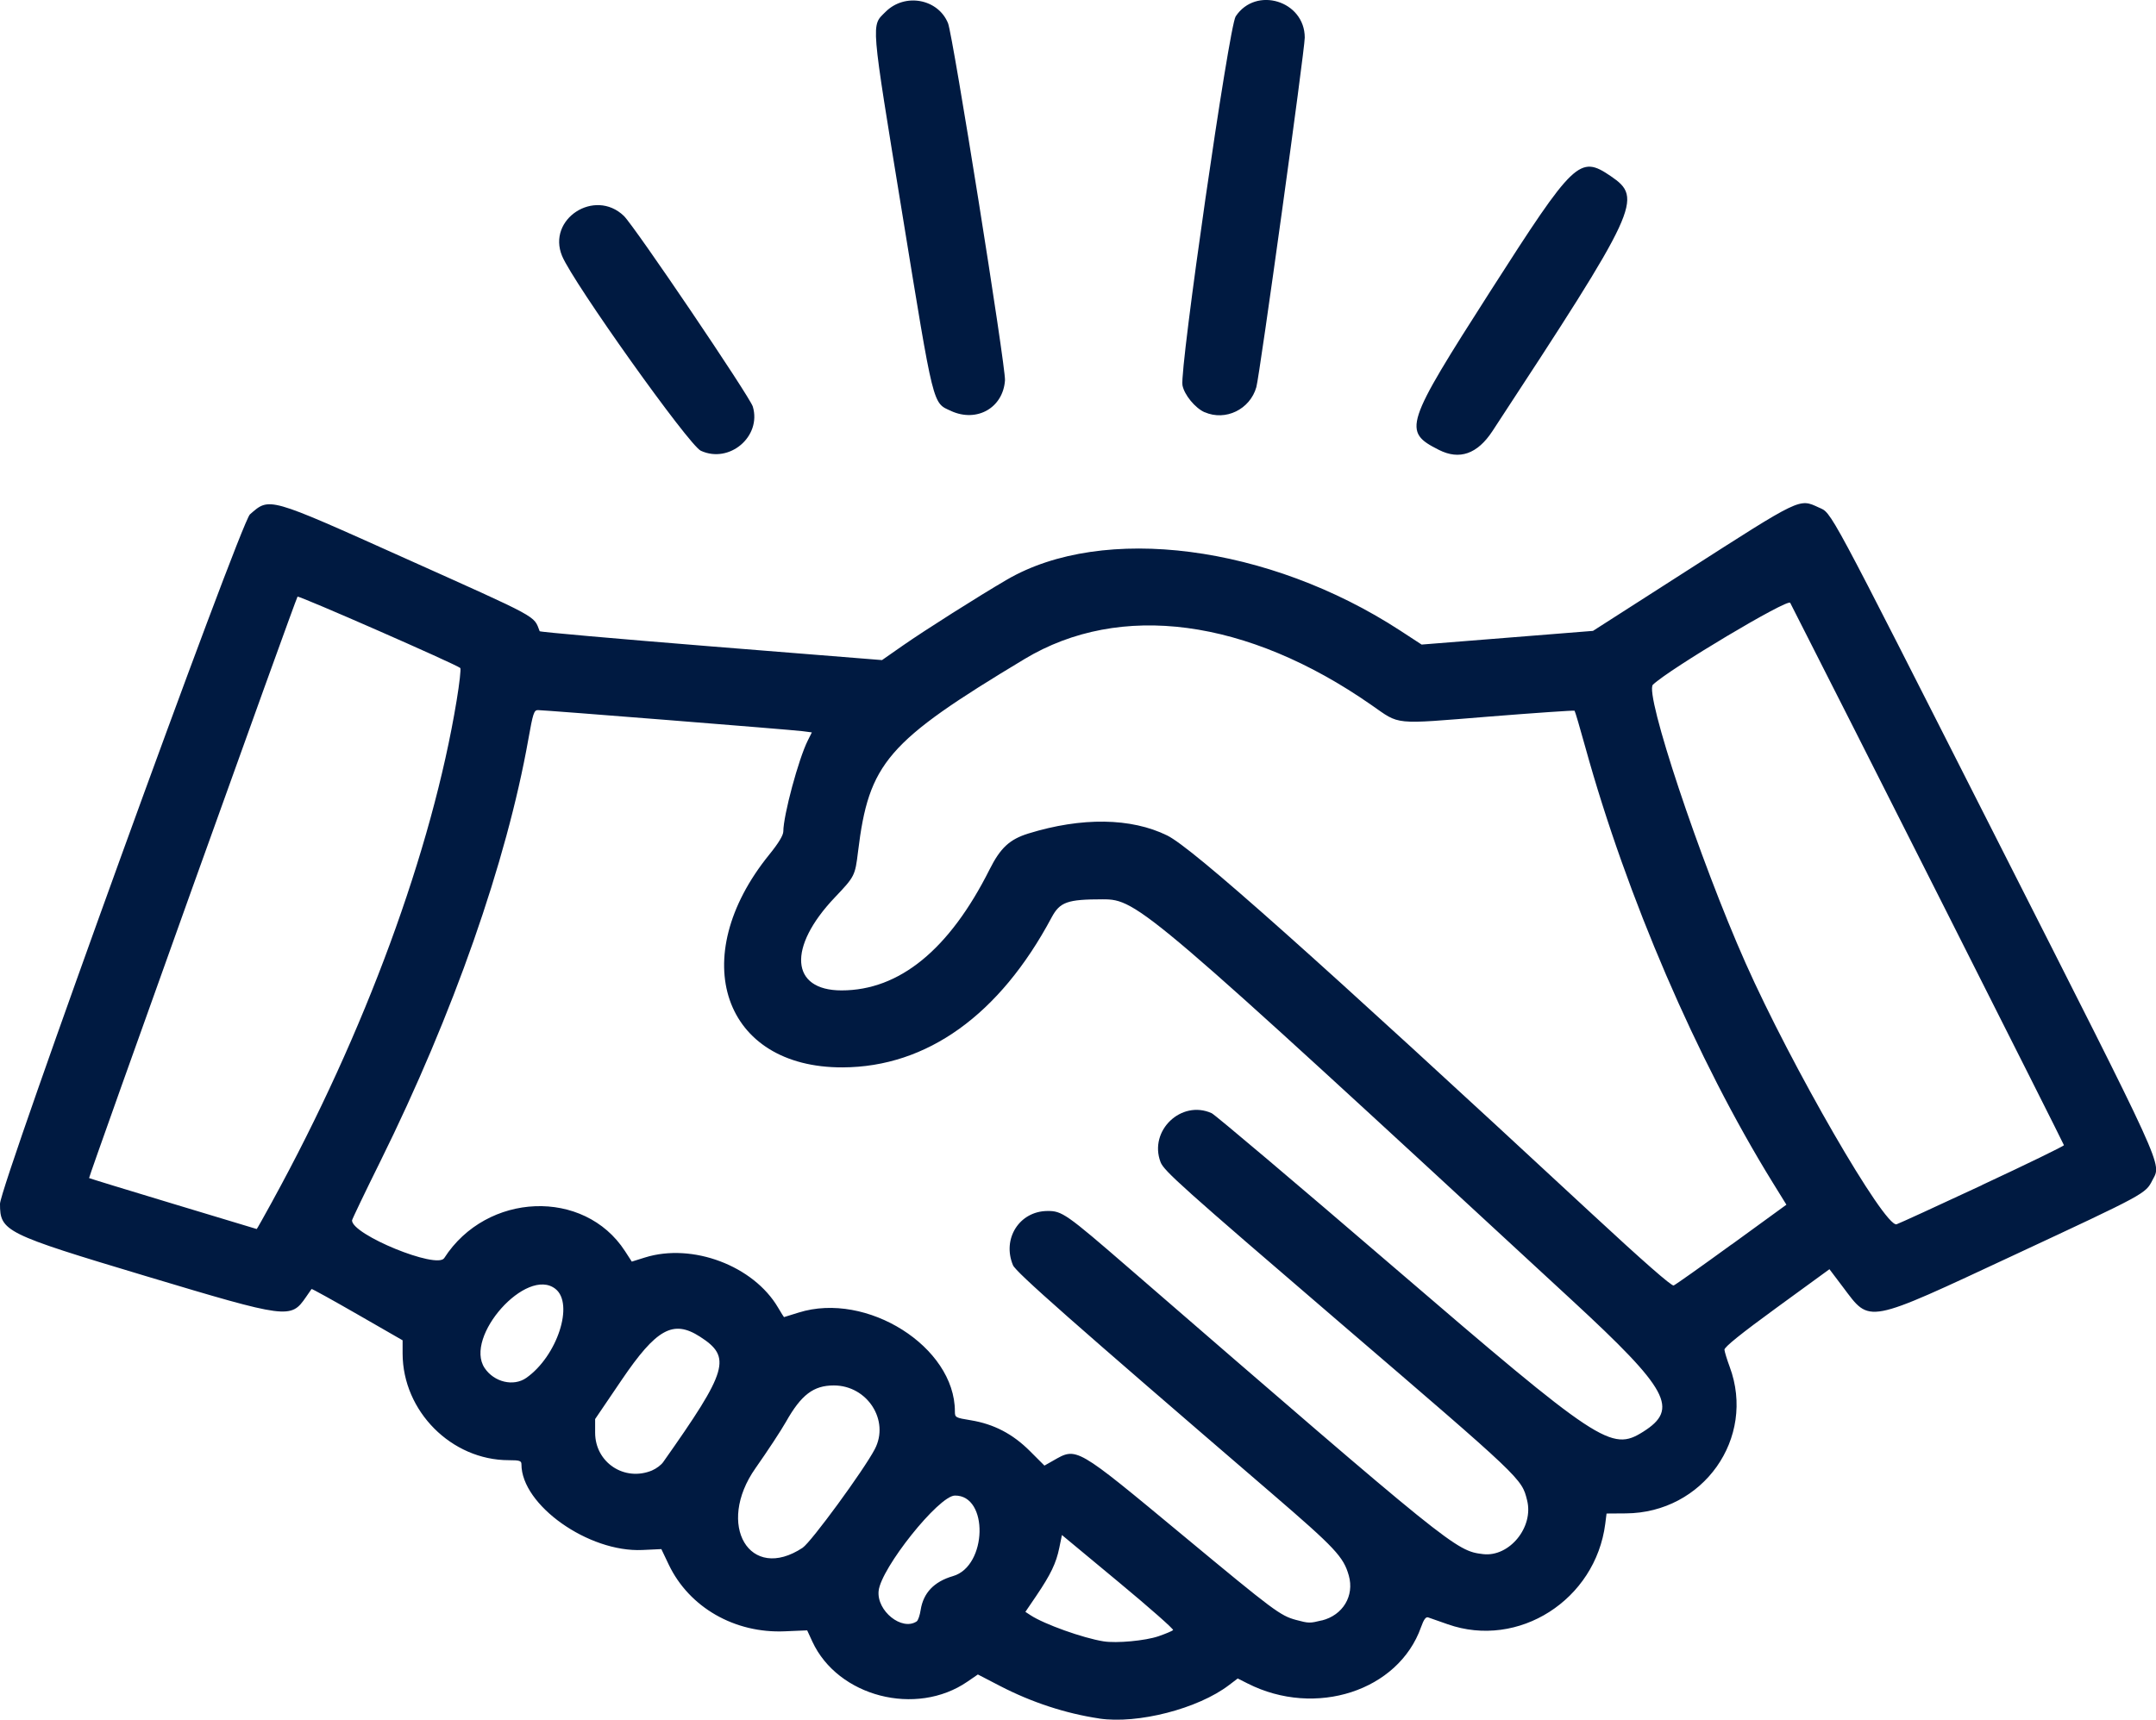 <?xml version="1.0" encoding="UTF-8" standalone="no"?>
<svg
   xmlns:dc="http://purl.org/dc/elements/1.1/"
   xmlns:cc="http://creativecommons.org/ns#"
   xmlns:rdf="http://www.w3.org/1999/02/22-rdf-syntax-ns#"
   xmlns:svg="http://www.w3.org/2000/svg"
   xmlns="http://www.w3.org/2000/svg"
   xmlns:sodipodi="http://sodipodi.sourceforge.net/DTD/sodipodi-0.dtd"
   xmlns:inkscape="http://www.inkscape.org/namespaces/inkscape"
   viewBox="490.503 206.741 250.68 50"
   class="float-start me-4 mt-2"
   width="62.67"
   version="1.1"
   id="svg4"
   sodipodi:docname="team_commitment.svg"
   height="50"
   inkscape:version="1.0.2-2 (e86c870879, 2021-01-15)">
  <defs
     id="defs8" />
  <sodipodi:namedview
     pagecolor="#ffffff"
     bordercolor="#666666"
     borderopacity="1"
     objecttolerance="10"
     gridtolerance="10"
     guidetolerance="10"
     inkscape:pageopacity="0"
     inkscape:pageshadow="2"
     inkscape:window-width="1920"
     inkscape:window-height="1009"
     id="namedview6"
     showgrid="false"
     inkscape:zoom="32.762144"
     inkscape:cx="15.902425"
     inkscape:cy="3.1717475"
     inkscape:window-x="-8"
     inkscape:window-y="-8"
     inkscape:window-maximized="1"
     inkscape:current-layer="svg4" />
  <g
     id="g-5"
     transform="matrix(7.882,0,0,7.882,490.503,131.741)">
    <path
       style="fill:#001a41;stroke-width:0.032"
       d="M 16.213,25.357 C 15.722,25.284 15.217,25.119 14.751,24.877 l -0.326,-0.169 -0.153,0.105 c -0.757,0.522 -1.913,0.223 -2.289,-0.591 l -0.076,-0.165 -0.33,0.014 c -0.741,0.032 -1.411,-0.354 -1.712,-0.984 l -0.109,-0.229 -0.279,0.013 c -0.795,0.038 -1.785,-0.663 -1.785,-1.264 0,-0.052 -0.026,-0.061 -0.187,-0.061 -0.845,0 -1.564,-0.722 -1.566,-1.573 L 5.939,19.777 5.271,19.393 C 4.904,19.182 4.6,19.014 4.596,19.02 c -0.004,0.006 -0.041,0.059 -0.081,0.117 C 4.289,19.465 4.253,19.46 2.153,18.83 0.068,18.204 0,18.17 0,17.763 0,17.498 3.546,7.714 3.687,7.59 3.979,7.335 3.938,7.323 5.969,8.235 c 2.014,0.904 1.9,0.843 1.992,1.079 0.004,0.012 1.143,0.112 2.529,0.224 l 2.521,0.202 0.305,-0.213 c 0.33,-0.23 1.116,-0.728 1.536,-0.973 1.421,-0.829 3.862,-0.513 5.802,0.75 l 0.317,0.207 1.264,-0.101 1.264,-0.101 1.373,-0.88 c 1.704,-1.093 1.666,-1.075 1.957,-0.941 0.197,0.091 0.09,-0.11 2.599,4.84 2.55,5.032 2.457,4.826 2.323,5.087 -0.102,0.2 -0.1,0.199 -2.023,1.096 -2.223,1.037 -2.135,1.02 -2.54,0.483 l -0.201,-0.266 -0.777,0.566 c -0.527,0.384 -0.775,0.584 -0.772,0.622 0.003,0.031 0.037,0.144 0.077,0.251 0.392,1.053 -0.391,2.158 -1.533,2.164 l -0.283,0.002 -0.019,0.151 c -0.144,1.125 -1.282,1.85 -2.324,1.483 -0.132,-0.047 -0.262,-0.092 -0.288,-0.101 -0.035,-0.012 -0.065,0.029 -0.106,0.144 -0.333,0.94 -1.556,1.338 -2.557,0.831 l -0.147,-0.074 -0.129,0.098 c -0.456,0.348 -1.344,0.577 -1.914,0.493 z m 0.876,-1.213 c 0.107,-0.037 0.204,-0.078 0.216,-0.091 0.012,-0.013 -0.352,-0.334 -0.809,-0.713 l -0.831,-0.69 -0.039,0.19 c -0.046,0.225 -0.126,0.392 -0.341,0.71 l -0.159,0.234 0.078,0.051 c 0.202,0.132 0.77,0.335 1.074,0.384 0.193,0.031 0.618,-0.009 0.811,-0.075 z m -3.566,-0.22 c 0.02,-0.013 0.046,-0.089 0.058,-0.168 0.04,-0.253 0.198,-0.419 0.478,-0.5 0.505,-0.147 0.528,-1.196 0.026,-1.188 -0.238,0.004 -1.089,1.07 -1.124,1.407 -0.03,0.296 0.344,0.595 0.561,0.45 z m 5.976,-0.013 c 0.311,-0.078 0.482,-0.363 0.398,-0.662 -0.078,-0.277 -0.198,-0.405 -1.138,-1.214 -2.95,-2.537 -3.773,-3.263 -3.816,-3.366 -0.163,-0.389 0.093,-0.795 0.504,-0.8 0.219,-0.003 0.277,0.038 1.21,0.846 4.766,4.127 4.817,4.169 5.22,4.217 0.388,0.046 0.75,-0.397 0.65,-0.794 -0.081,-0.323 -0.061,-0.304 -2.757,-2.618 -2.334,-2.004 -2.601,-2.243 -2.65,-2.372 -0.177,-0.463 0.306,-0.925 0.754,-0.722 0.049,0.022 1.252,1.039 2.671,2.259 3.056,2.626 3.224,2.737 3.693,2.442 0.534,-0.336 0.381,-0.62 -1.047,-1.939 -6.302,-5.823 -6.413,-5.918 -6.923,-5.918 -0.524,0 -0.633,0.039 -0.756,0.269 -0.766,1.436 -1.838,2.206 -3.081,2.211 -1.762,0.007 -2.321,-1.613 -1.083,-3.14 0.137,-0.169 0.206,-0.284 0.207,-0.341 0.001,-0.24 0.225,-1.071 0.361,-1.342 l 0.06,-0.12 -0.138,-0.018 c -0.162,-0.021 -3.808,-0.311 -3.903,-0.311 -0.058,2.59e-4 -0.073,0.048 -0.141,0.43 -0.322,1.812 -1.107,4.051 -2.18,6.222 -0.232,0.468 -0.421,0.864 -0.421,0.878 0,0.211 1.253,0.724 1.36,0.556 0.626,-0.975 2.065,-1.031 2.666,-0.104 l 0.101,0.156 0.195,-0.061 c 0.699,-0.218 1.601,0.122 1.963,0.74 0.045,0.077 0.085,0.14 0.087,0.14 0.003,-2.27e-4 0.1,-0.03 0.216,-0.067 1.005,-0.316 2.305,0.506 2.305,1.457 0,0.091 0.007,0.095 0.234,0.132 0.341,0.056 0.619,0.201 0.873,0.455 l 0.214,0.214 0.127,-0.072 c 0.354,-0.202 0.32,-0.222 1.929,1.113 1.329,1.103 1.423,1.173 1.654,1.236 0.19,0.051 0.204,0.051 0.382,0.007 z m -7.658,-1.074 c 0.124,-0.082 0.9,-1.142 1.063,-1.453 0.223,-0.424 -0.109,-0.941 -0.604,-0.941 -0.3,0 -0.481,0.138 -0.706,0.537 -0.071,0.126 -0.273,0.433 -0.448,0.682 -0.592,0.839 -0.086,1.693 0.696,1.175 z M 9.621,21.696 c 0.06,-0.025 0.133,-0.08 0.162,-0.122 0.957,-1.356 1.013,-1.549 0.542,-1.851 -0.395,-0.254 -0.642,-0.117 -1.156,0.641 l -0.39,0.575 v 0.201 c 0,0.441 0.433,0.727 0.841,0.557 z m -1.858,-1.364 c 0.456,-0.32 0.71,-1.094 0.43,-1.314 -0.424,-0.333 -1.352,0.706 -1.044,1.168 0.14,0.209 0.426,0.277 0.614,0.146 z m 17.782,-1.969 0.807,-0.587 -0.204,-0.33 c -1.117,-1.81 -2.151,-4.213 -2.76,-6.413 -0.081,-0.293 -0.153,-0.538 -0.161,-0.546 -0.007,-0.007 -0.577,0.032 -1.265,0.087 -1.428,0.115 -1.303,0.127 -1.73,-0.17 -1.834,-1.279 -3.709,-1.528 -5.118,-0.68 -2.031,1.222 -2.297,1.53 -2.457,2.845 -0.043,0.353 -0.049,0.365 -0.341,0.672 -0.702,0.738 -0.656,1.373 0.098,1.373 0.853,1.29e-4 1.59,-0.601 2.184,-1.785 0.16,-0.319 0.296,-0.444 0.572,-0.53 0.787,-0.243 1.515,-0.233 2.048,0.029 0.374,0.184 2.164,1.779 6.276,5.593 0.741,0.687 1.165,1.059 1.195,1.047 0.026,-0.01 0.41,-0.282 0.854,-0.605 z M 4.018,17.724 C 5.382,15.239 6.373,12.545 6.736,10.337 6.778,10.084 6.802,9.868 6.79,9.857 6.73,9.803 4.408,8.785 4.389,8.804 4.365,8.828 1.304,17.369 1.314,17.383 c 0.003,0.004 0.56,0.175 1.237,0.379 0.677,0.204 1.233,0.372 1.236,0.373 0.003,0.001 0.107,-0.184 0.232,-0.412 z m 25.219,-0.238 c 0.665,-0.31 1.209,-0.575 1.209,-0.588 0,-0.017 -3.288,-6.534 -4.038,-8.003 -0.034,-0.067 -1.782,0.976 -2.025,1.208 -0.129,0.123 0.691,2.588 1.367,4.108 0.677,1.523 2.051,3.902 2.227,3.854 0.029,-0.008 0.596,-0.268 1.261,-0.578 z M 10.338,6.651 c -0.175,-0.081 -1.879,-2.473 -2.046,-2.873 -0.227,-0.544 0.479,-1.005 0.91,-0.593 0.156,0.15 1.859,2.668 1.903,2.814 0.132,0.441 -0.345,0.847 -0.767,0.652 z m 10.889,-0.012 c -0.539,-0.272 -0.51,-0.36 0.761,-2.347 1.235,-1.93 1.314,-2.006 1.773,-1.693 0.48,0.327 0.416,0.464 -1.745,3.762 -0.222,0.338 -0.486,0.431 -0.789,0.278 z m -7.195,-0.574 c -0.277,-0.126 -0.251,-0.019 -0.723,-2.917 -0.471,-2.888 -0.46,-2.759 -0.246,-2.973 0.284,-0.284 0.775,-0.194 0.922,0.168 0.071,0.174 0.853,5.078 0.84,5.268 -0.027,0.405 -0.413,0.627 -0.794,0.454 z m 3.738,0.018 c -0.139,-0.061 -0.301,-0.257 -0.327,-0.399 -0.044,-0.234 0.686,-5.292 0.785,-5.442 0.298,-0.451 1.019,-0.23 1.019,0.313 0,0.181 -0.665,4.985 -0.714,5.157 -0.093,0.329 -0.455,0.505 -0.763,0.37 z"
       id="path164" />
  </g>
</svg>
